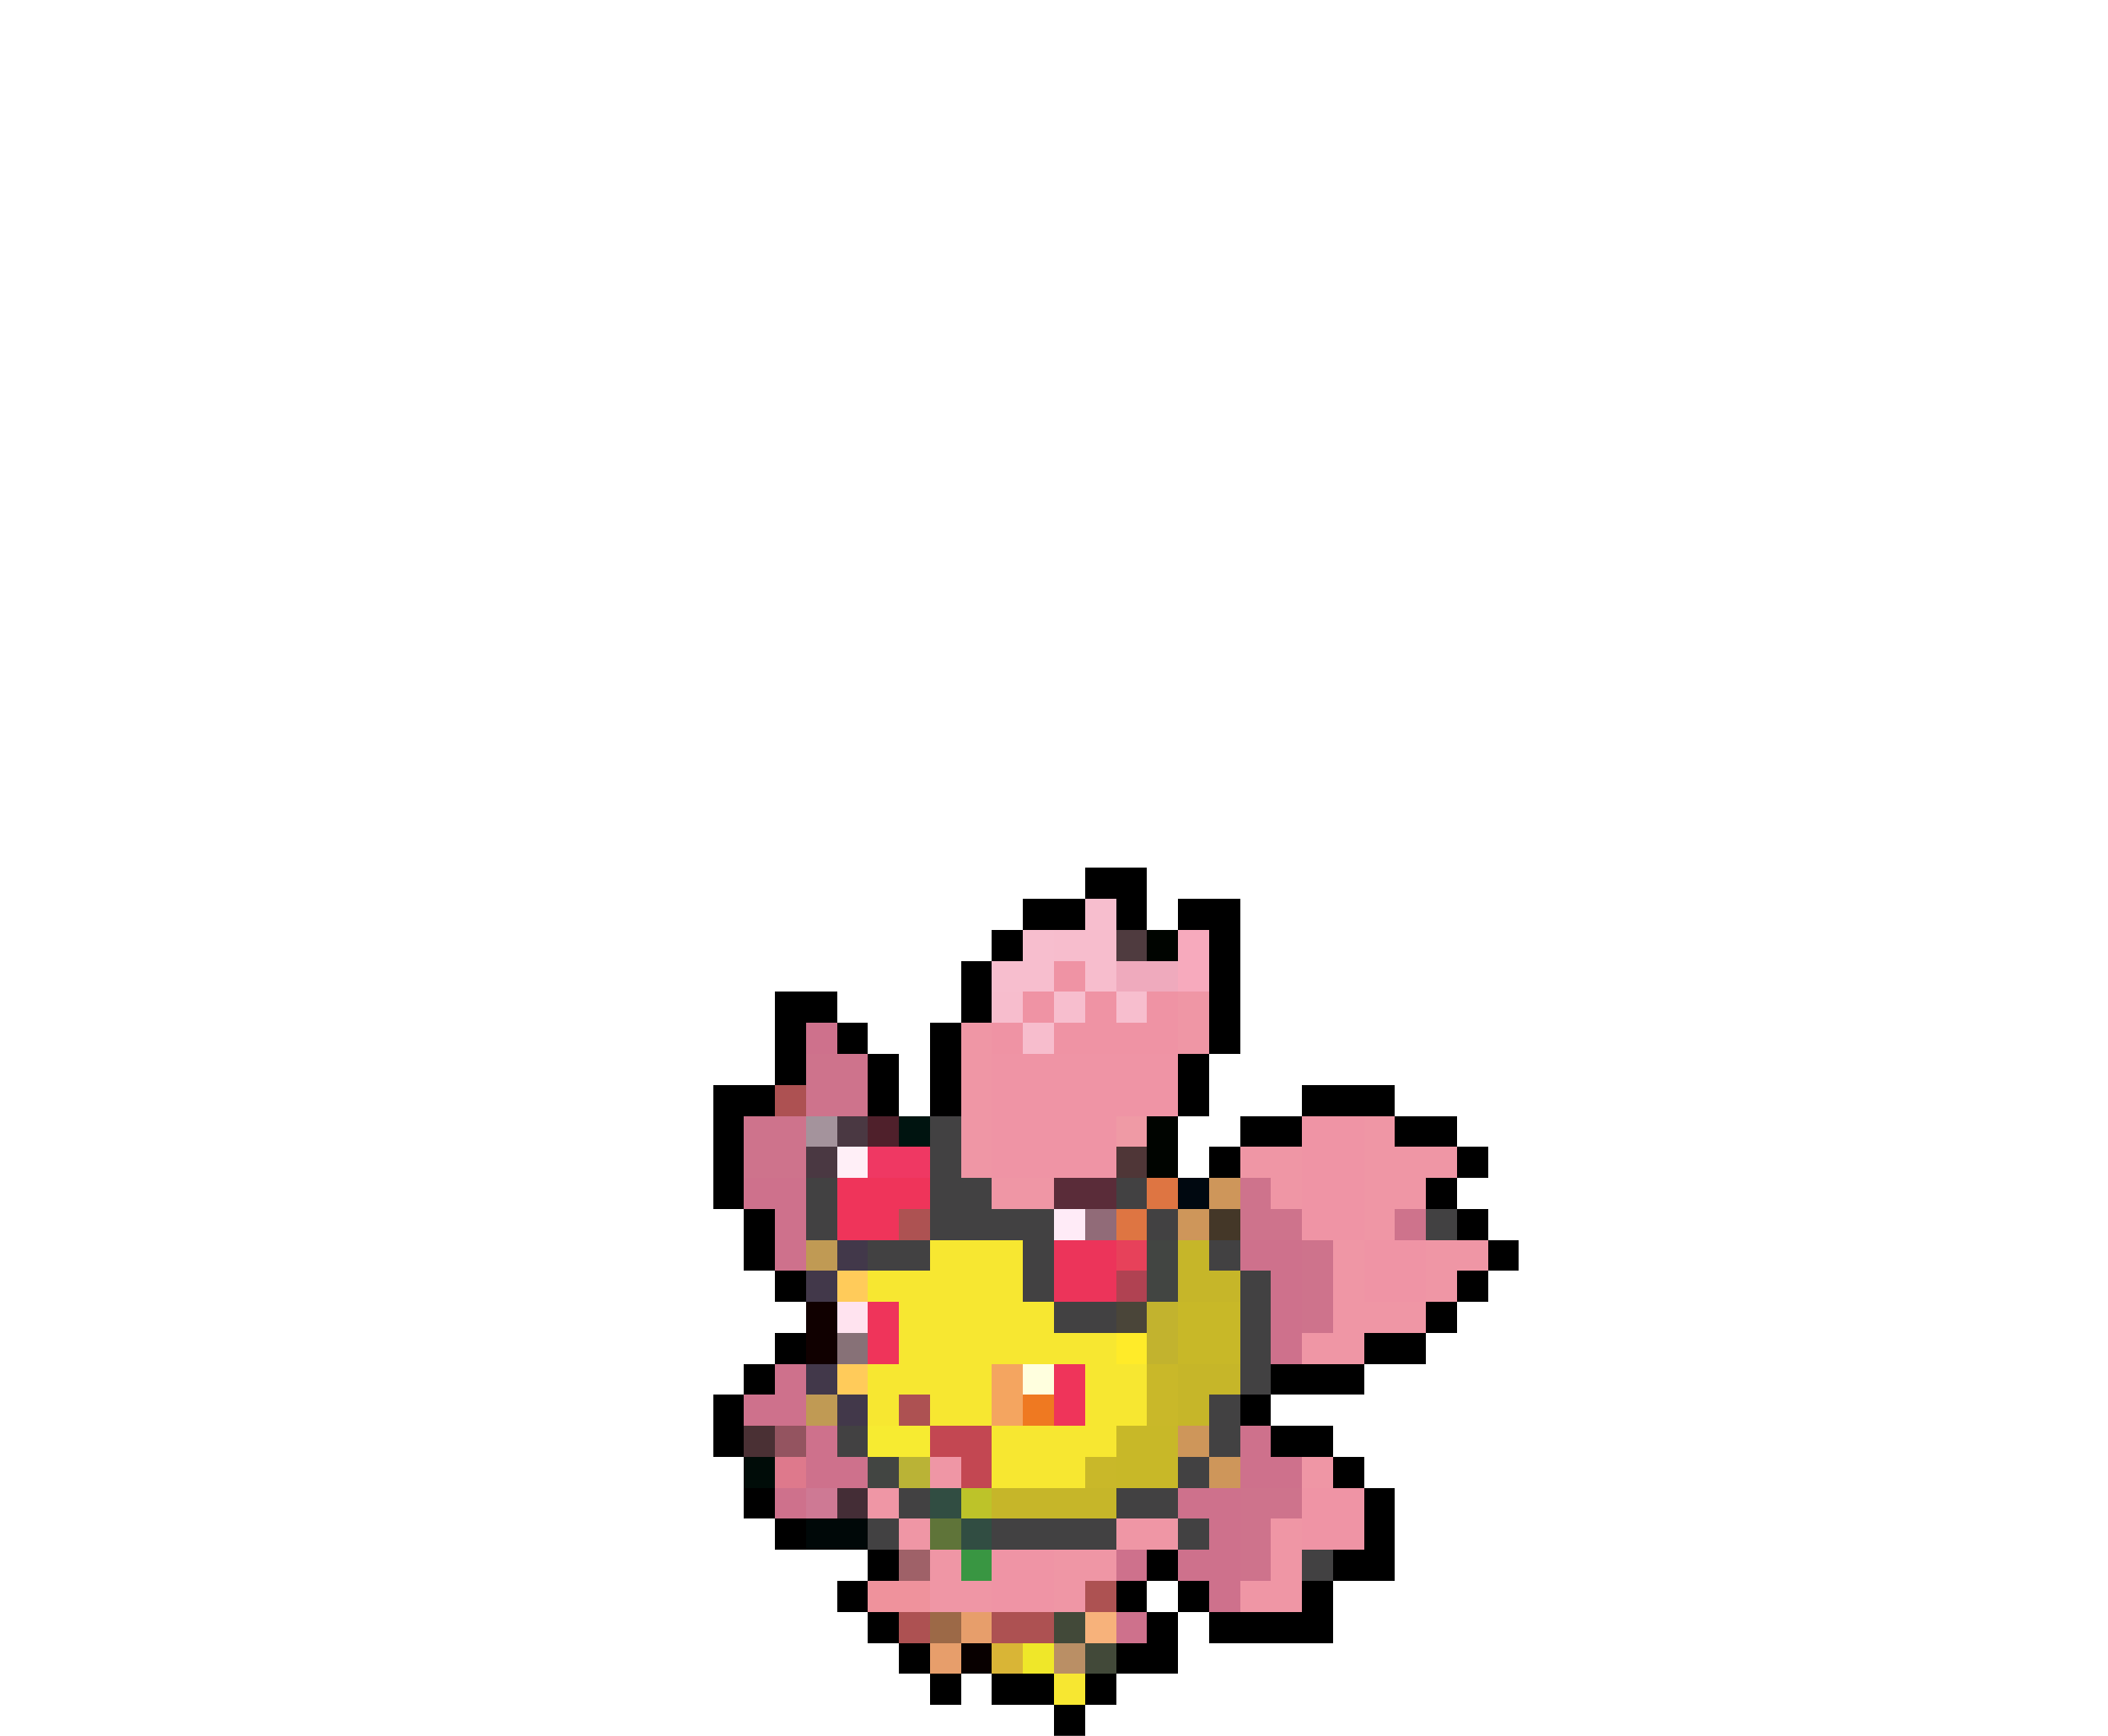 <svg xmlns="http://www.w3.org/2000/svg" viewBox="0 -0.5 68 56" shape-rendering="crispEdges">
<path stroke="#000000" d="M35 28h2M33 29h2M36 29h1M38 29h2M32 30h1M39 30h1M31 31h1M39 31h1M25 32h2M31 32h1M39 32h1M25 33h1M27 33h1M30 33h1M39 33h1M25 34h1M28 34h1M30 34h1M38 34h1M23 35h2M28 35h1M30 35h1M38 35h1M42 35h3M23 36h1M40 36h2M45 36h2M23 37h1M39 37h1M47 37h1M23 38h1M46 38h1M24 39h1M47 39h1M24 40h1M48 40h1M25 41h1M47 41h1M46 42h1M25 43h1M44 43h2M24 44h1M41 44h3M23 45h1M40 45h1M23 46h1M41 46h2M43 47h1M24 48h1M44 48h1M25 49h1M44 49h1M28 50h1M37 50h1M43 50h2M27 51h1M36 51h1M38 51h1M42 51h1M28 52h1M37 52h1M39 52h4M29 53h1M36 53h2M30 54h1M32 54h2M35 54h1M34 55h1" />
<path stroke="#f7bece" d="M35 29h1M33 30h1M32 31h2M34 32h1M36 32h1" />
<path stroke="#f7bdcd" d="M34 30h2M35 31h1M32 32h1M33 33h1" />
<path stroke="#4f3b3f" d="M36 30h1" />
<path stroke="#000400" d="M37 30h1M37 36h1M37 37h1" />
<path stroke="#f7aabd" d="M38 30h1M38 31h1" />
<path stroke="#ef93a4" d="M34 31h1M33 32h1M35 32h1M37 32h1M32 33h1M34 33h4" />
<path stroke="#efaabd" d="M36 31h2" />
<path stroke="#ef96a5" d="M38 32h1M31 33h1M38 33h1M31 34h1M31 35h1M31 36h1M44 36h1M31 37h1M40 37h2M44 37h3M32 38h2M41 38h1M44 38h2M44 39h1M43 40h1M46 40h2M43 41h1M46 41h1M43 42h3M42 43h2M30 47h1M42 47h1M28 48h1M29 49h1M36 49h2M41 49h1M30 50h1M34 50h2M41 50h1M30 51h2M34 51h1M40 51h2" />
<path stroke="#ce718c" d="M26 33h1M24 38h2M25 39h1M25 40h1M40 40h2M41 41h1M41 42h1M41 43h1M25 44h1M24 45h2M26 46h1M40 46h1M26 47h2M40 47h2M25 48h1M38 48h2M39 49h1M36 50h1M38 50h2M39 51h1M36 52h1" />
<path stroke="#ce738c" d="M26 34h2M26 35h2M24 36h2M24 37h2M40 38h1M40 39h2M45 39h1M42 40h1M42 41h1M42 42h1M40 48h2M40 49h1M40 50h1" />
<path stroke="#ef94a5" d="M32 34h6M32 35h6M32 36h4M42 36h2M32 37h4M42 37h2M42 38h2M42 39h2M44 40h2M44 41h2M42 48h2M42 49h2M32 50h2M32 51h2" />
<path stroke="#ad5152" d="M25 35h1M29 45h1M29 52h1M32 52h2" />
<path stroke="#a4939c" d="M26 36h1" />
<path stroke="#4a3842" d="M27 36h1M26 37h1" />
<path stroke="#4f202b" d="M28 36h1" />
<path stroke="#001410" d="M29 36h1" />
<path stroke="#424142" d="M30 36h1M30 37h1M26 38h1M30 38h2M36 38h1M26 39h1M30 39h4M37 39h1M46 39h1M28 40h2M33 40h1M39 40h1M33 41h1M40 41h1M34 42h2M40 42h1M40 43h1M40 44h1M39 45h1M27 46h1M39 46h1M38 47h1M29 48h1M36 48h2M28 49h1M32 49h4M38 49h1M42 50h1" />
<path stroke="#ef9aa5" d="M36 36h1" />
<path stroke="#ffeff7" d="M27 37h1" />
<path stroke="#ef3863" d="M28 37h2" />
<path stroke="#4f3637" d="M36 37h1" />
<path stroke="#ef345a" d="M27 38h3M27 39h2M28 42h1M28 43h1M34 44h1M34 45h1" />
<path stroke="#5a2c39" d="M34 38h2" />
<path stroke="#de7542" d="M37 38h1M36 39h1" />
<path stroke="#000810" d="M38 38h1" />
<path stroke="#ce965a" d="M39 38h1M38 39h1M38 46h1M39 47h1" />
<path stroke="#ad5252" d="M29 39h1M35 51h1" />
<path stroke="#ffebf7" d="M34 39h1" />
<path stroke="#916b78" d="M35 39h1" />
<path stroke="#443728" d="M39 39h1" />
<path stroke="#c09a54" d="M26 40h1M26 45h1" />
<path stroke="#42384a" d="M27 40h1M26 41h1M26 44h1M27 45h1" />
<path stroke="#f7e731" d="M30 40h3M28 41h5M29 42h5M29 43h7M28 44h4M35 44h2M28 45h1M30 45h2M35 45h2M32 46h4M32 47h3M34 54h1" />
<path stroke="#ec345a" d="M34 40h2M34 41h2" />
<path stroke="#e7415a" d="M36 40h1" />
<path stroke="#424542" d="M37 40h1M37 41h1M28 47h1" />
<path stroke="#c6b629" d="M38 40h1M38 41h2M38 44h2M38 45h1M32 48h4" />
<path stroke="#ffcb5a" d="M27 41h1M27 44h1" />
<path stroke="#b04252" d="M36 41h1" />
<path stroke="#100000" d="M26 42h1M26 43h1" />
<path stroke="#ffe3ef" d="M27 42h1" />
<path stroke="#4a4539" d="M36 42h1" />
<path stroke="#c2b32e" d="M37 42h1M37 43h1" />
<path stroke="#c8b828" d="M38 42h2M38 43h2M36 46h2M36 47h2" />
<path stroke="#877177" d="M27 43h1" />
<path stroke="#ffeb29" d="M36 43h1" />
<path stroke="#f4a560" d="M32 44h1M32 45h1" />
<path stroke="#ffffde" d="M33 44h1" />
<path stroke="#c9b829" d="M37 44h1M37 45h1M35 47h1" />
<path stroke="#ef7921" d="M33 45h1" />
<path stroke="#4a3034" d="M24 46h1" />
<path stroke="#945460" d="M25 46h1" />
<path stroke="#f7eb31" d="M28 46h2" />
<path stroke="#c34752" d="M30 46h2M31 47h1" />
<path stroke="#000c08" d="M24 47h1" />
<path stroke="#de798c" d="M25 47h1" />
<path stroke="#bab336" d="M29 47h1" />
<path stroke="#ce7994" d="M26 48h1" />
<path stroke="#442d36" d="M27 48h1" />
<path stroke="#314d42" d="M30 48h1M31 49h1" />
<path stroke="#bdc329" d="M31 48h1" />
<path stroke="#000808" d="M26 49h2" />
<path stroke="#5f7439" d="M30 49h1" />
<path stroke="#9f6168" d="M29 50h1" />
<path stroke="#399642" d="M31 50h1" />
<path stroke="#ef929c" d="M28 51h2" />
<path stroke="#9c6947" d="M30 52h1" />
<path stroke="#e79e6b" d="M31 52h1M30 53h1" />
<path stroke="#424939" d="M34 52h1M35 53h1" />
<path stroke="#f7b27b" d="M35 52h1" />
<path stroke="#080000" d="M31 53h1" />
<path stroke="#d9b536" d="M32 53h1" />
<path stroke="#efe729" d="M33 53h1" />
<path stroke="#ba8f65" d="M34 53h1" />
</svg>